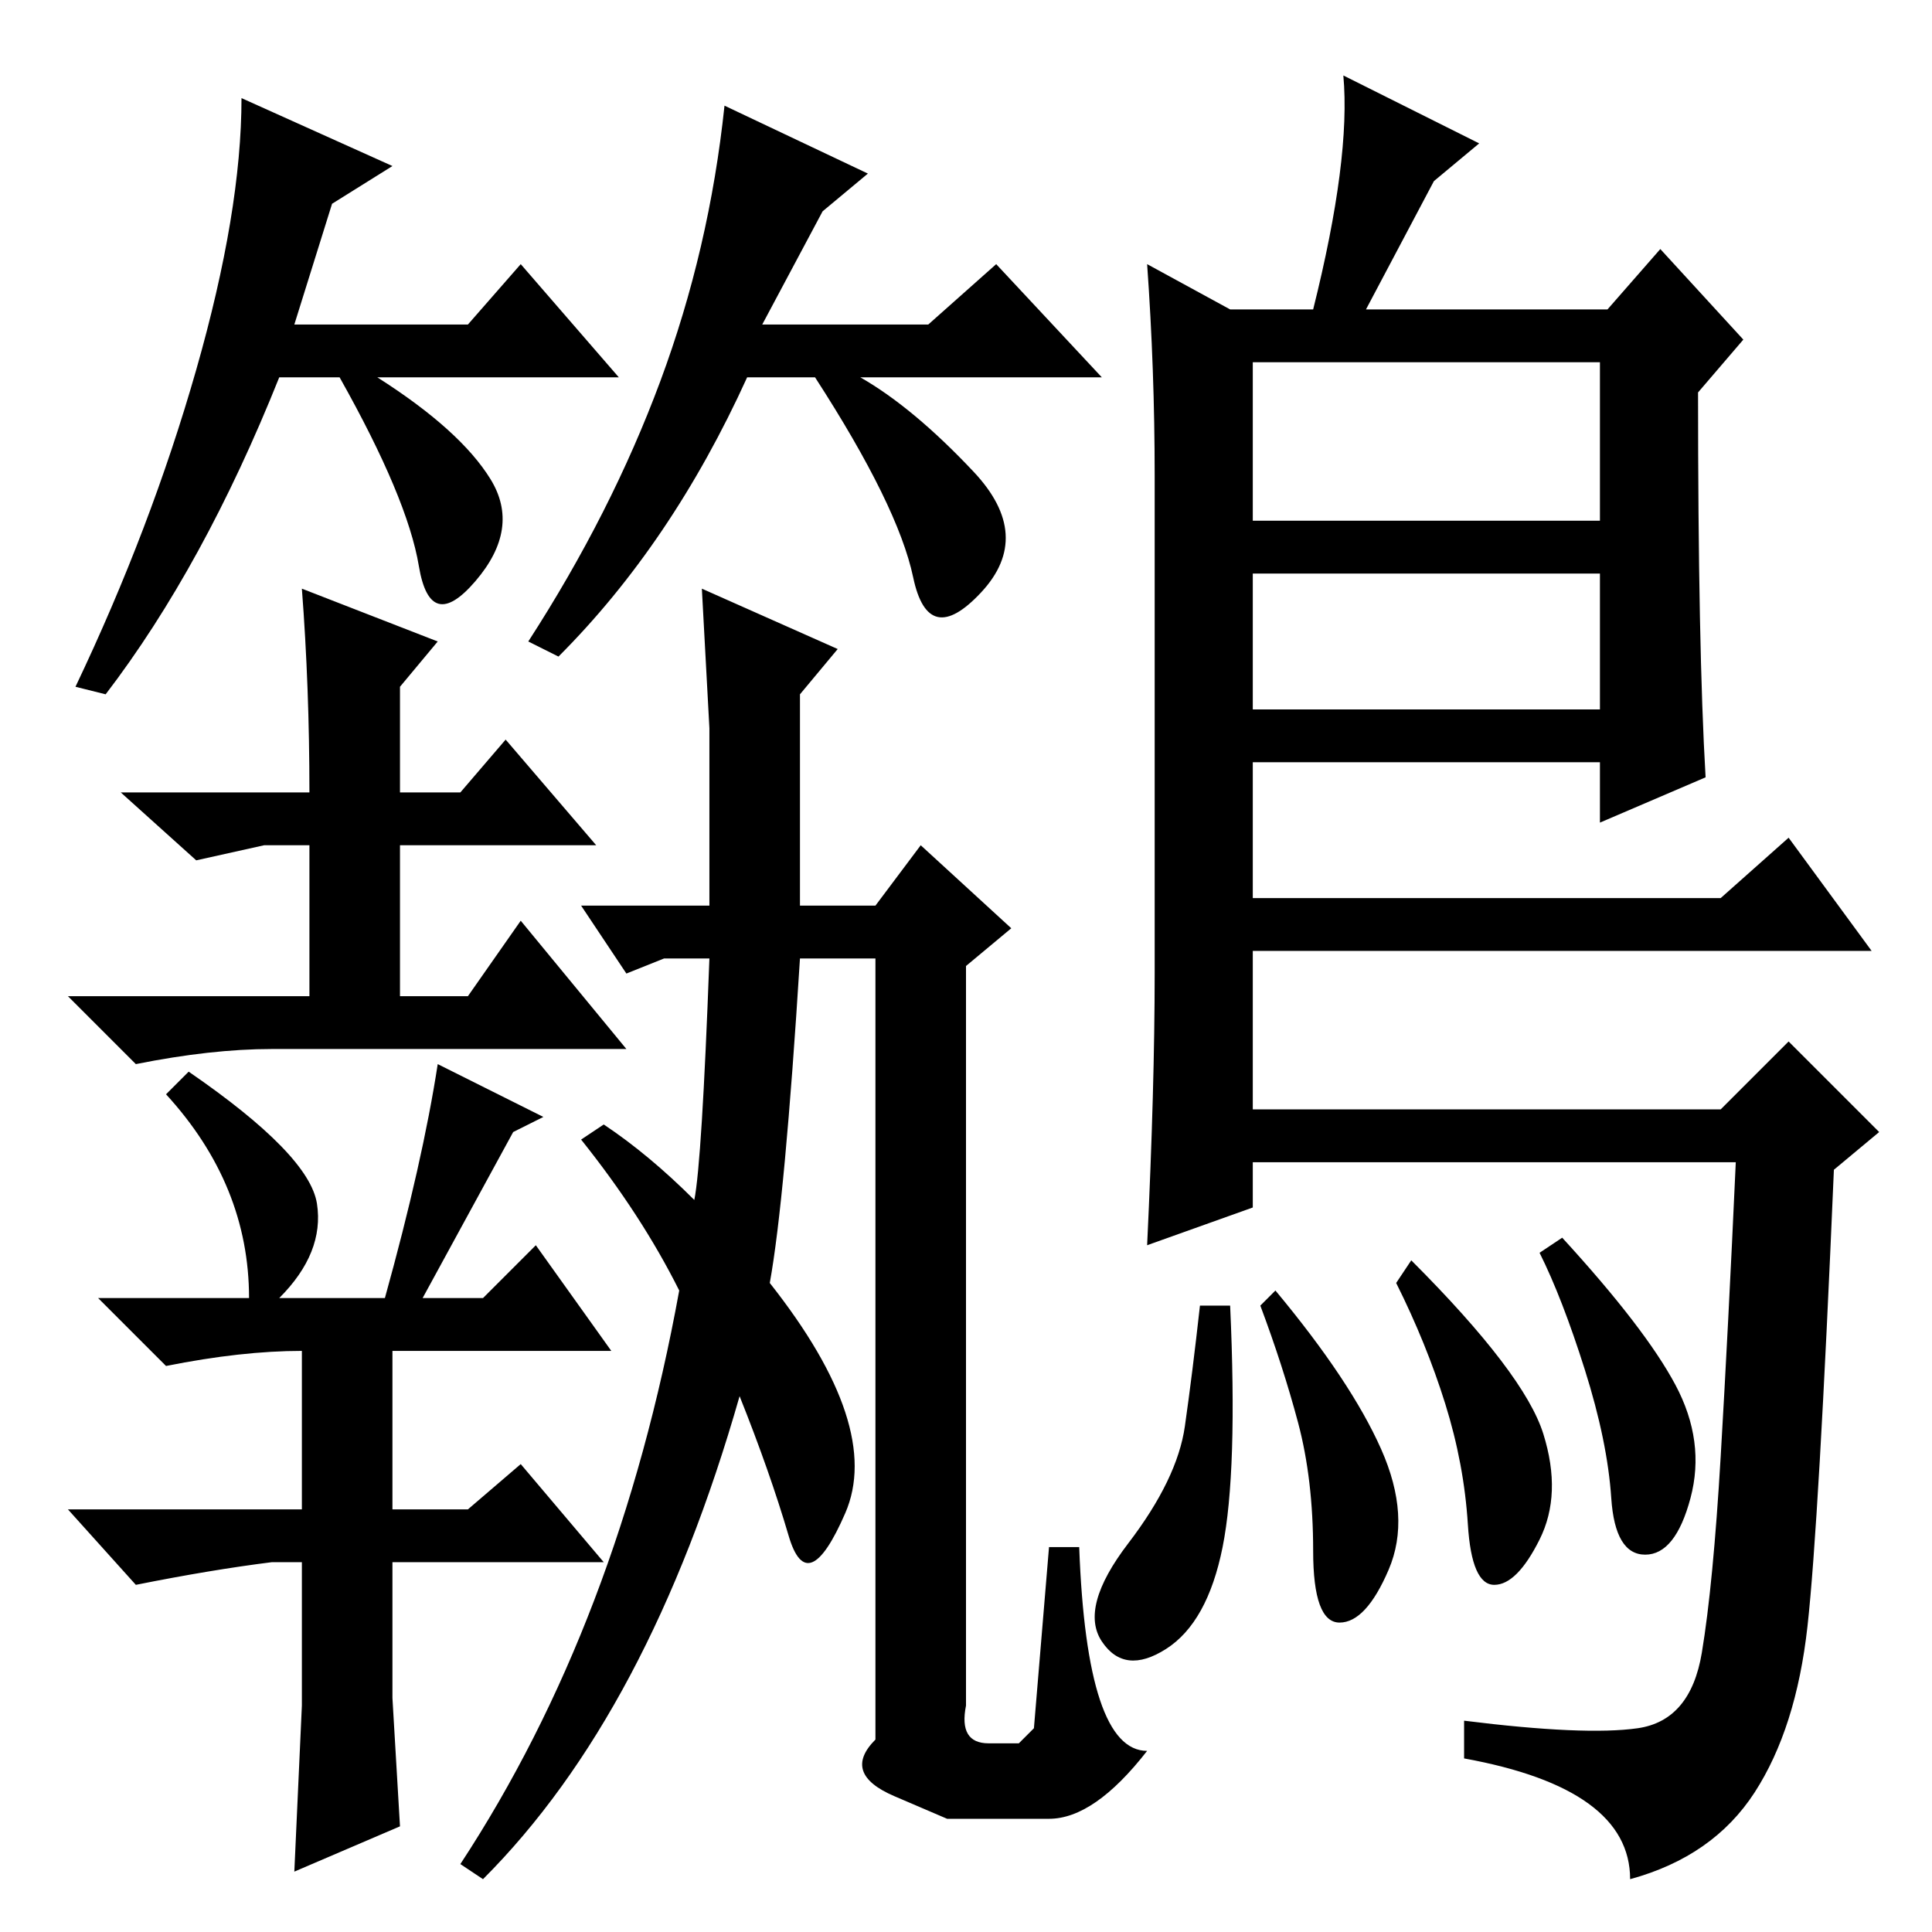 <?xml version="1.0" standalone="no"?>
<!DOCTYPE svg PUBLIC "-//W3C//DTD SVG 1.1//EN" "http://www.w3.org/Graphics/SVG/1.1/DTD/svg11.dtd" >
<svg xmlns="http://www.w3.org/2000/svg" xmlns:xlink="http://www.w3.org/1999/xlink" version="1.1" viewBox="0 -36 256 256">
  <g transform="matrix(1 0 0 -1 0 220)">
   <path fill="currentColor"
d="M152 221l11 -6h11q5 20 4 31l18 -9l-6 -5l-9 -17h32l7 8l11 -12l-6 -7q0 -34 1 -51l-14 -6v8h-46v-18h62l9 8l11 -15h-82v-21h62l9 9l12 -12l-6 -5q-2 -47 -3.5 -60.5t-7 -22t-16.5 -11.5q0 12 -22 16v5q16 -2 23 -1t8.5 10t2.5 26t2 39h-64v-6l-14 -5q1 21 1 36v66
q0 14 -1 28zM212 208h-46v-21h46v21zM212 180h-46v-18h46v18zM44 229l-5 -16h23l7 8l13 -15h-32q11 -7 15 -13.5t-2 -13.5t-7.5 2t-10.5 25h-8q-10 -25 -23 -42l-4 1q10 21 16 42t6 36l20 -9zM129 193.5q8 -8.5 1 -16t-9 2t-13 26.5h-9q-10 -22 -25 -37l-4 2
q11 17 17.5 34.5t8.5 36.5l19 -9l-6 -5l-8 -15h22l9 8l14 -15h-32q7 -4 15 -12.5zM40 178l18 -7l-5 -6v-14h8l6 7l12 -14h-26v-20h9l7 10l14 -17h-47q-8 0 -18 -2l-9 9h32v20h-6l-9 -2l-10 9h25q0 14 -1 27zM52 31l1 -17l-14 -6l1 22v19h-4q-8 -1 -18 -3l-9 10h31v21
q-8 0 -18 -2l-9 9h20q0 15 -11 27l3 3q16 -11 17 -17.5t-5 -12.5h14q5 18 7 31l14 -7l-4 -2l-12 -22h8l7 7l10 -14h-29v-21h10l7 6l11 -13h-28v-18zM122 144l12 -11l-6 -5v-98q-1 -5 3 -5h4l2 2t2 24h4q1 -27 9 -27q-7 -9 -13 -9h-13.5t-7 3t-2.5 7.5v18.5v85h-10
q-2 -32 -4 -43q15 -19 10 -30.5t-7.5 -3t-6.5 18.5q-12 -42 -34 -64l-3 2q21 32 29 76q-5 10 -13 20l3 2q6 -4 12 -10q1 5 2 32h-6l-5 -2l-6 9h17v23.5t-1 18.5l18 -8l-5 -6v-28h10zM204.5 66q2.5 -8 -0.5 -14t-6 -6t-3.5 8t-3 16t-6.5 16l2 3q15 -15 17.5 -23zM222 72.5
q4 -7.5 2 -15t-6 -7.5t-4.5 7.5t-3.5 17t-6 15.5l3 2q11 -12 15 -19.5zM183 64q4 -9 1 -16t-6.5 -7t-3.5 9.5t-2 17t-5 15.5l2 2q10 -12 14 -21zM162 51q-2 -10 -7.5 -13.5t-8.5 1t3.5 13t7.5 15.5t2 16h4q1 -22 -1 -32z" />
  </g>

</svg>
